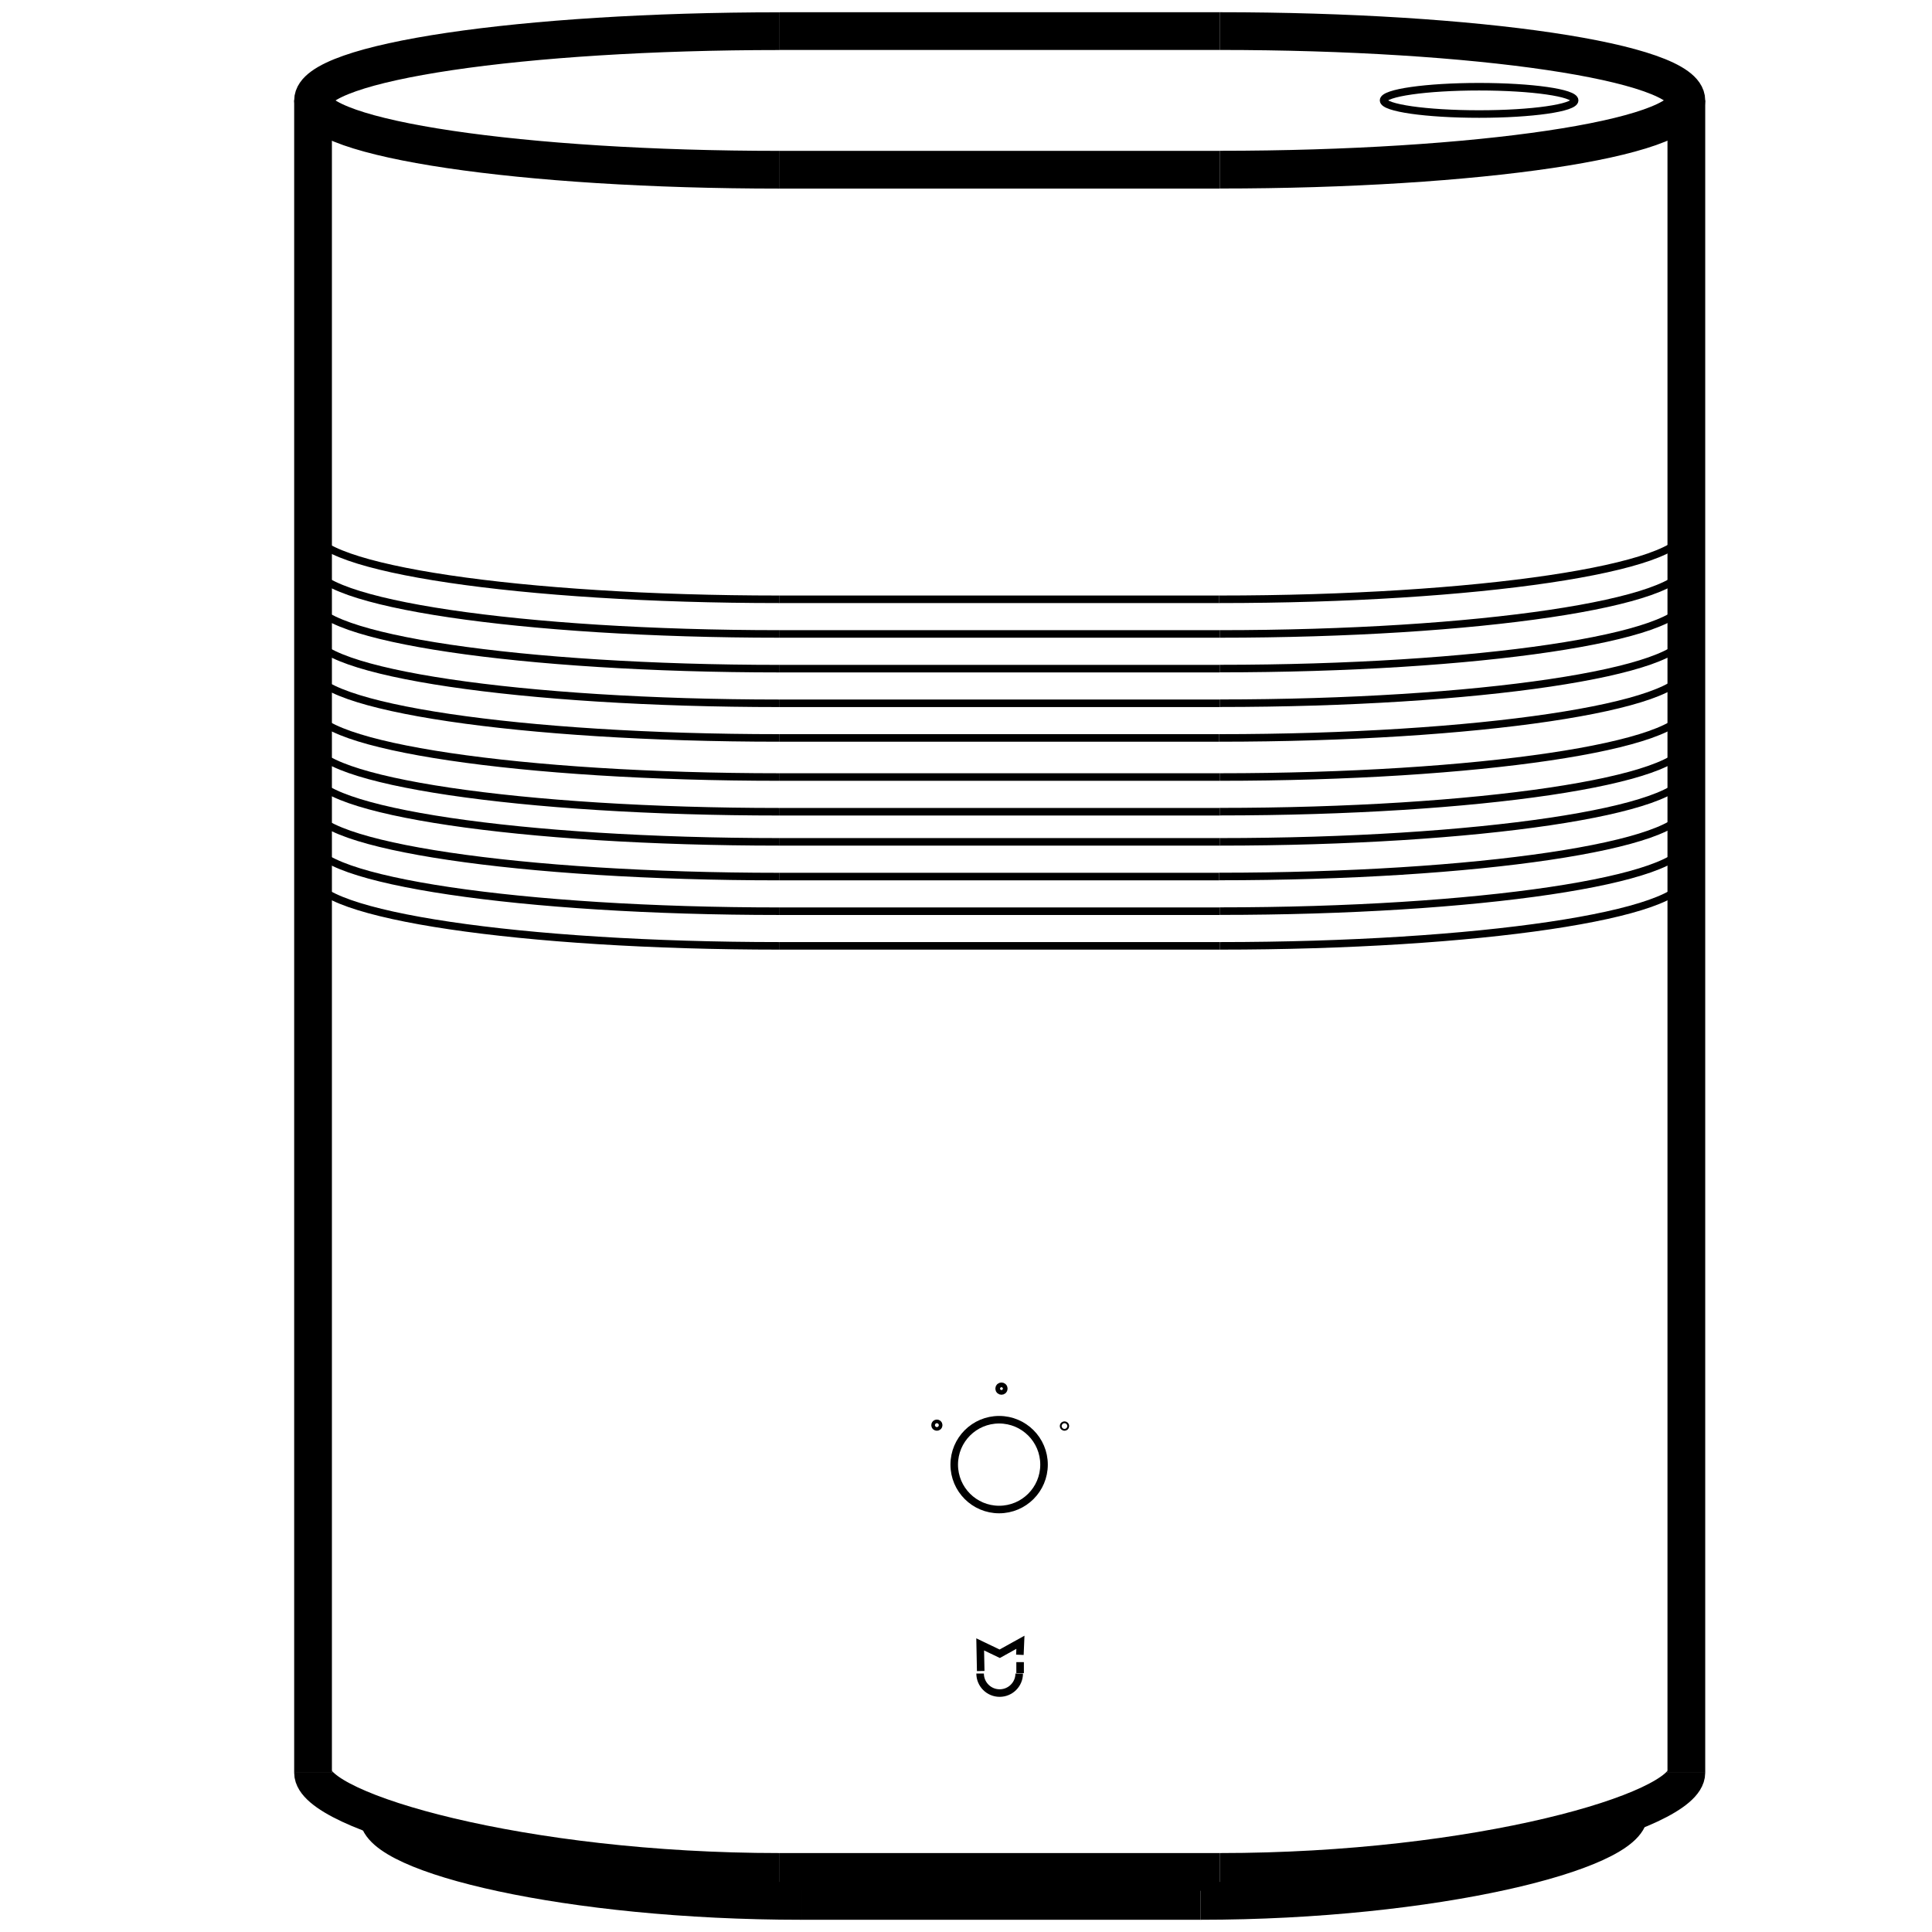 <?xml version="1.0" encoding="utf-8"?>
<!-- Generator: Adobe Illustrator 24.0.2, SVG Export Plug-In . SVG Version: 6.00 Build 0)  -->
<svg version="1.1" id="Слой_2" xmlns="http://www.w3.org/2000/svg" xmlns:xlink="http://www.w3.org/1999/xlink" x="0px" y="0px"
	 viewBox="0 0 256 256" style="enable-background:new 0 0 256 256;" xml:space="preserve">
<style type="text/css">
	.st0{fill:none;stroke:#000000;stroke-width:5;stroke-miterlimit:10;}
	.st1{fill:none;stroke:#000000;stroke-miterlimit:10;}
</style>
<path class="st0" d="M103.31,22.49c-34.15,0-61.83-4.11-61.83-9.18s27.68-9.18,61.83-9.18"/>
<path class="st0" d="M103.31,248.04c-34.15,0-61.83-8.06-61.83-13.14"/>
<path class="st0" d="M161.62,4.12c34.15,0,61.83,4.11,61.83,9.18s-27.68,9.18-61.83,9.18"/>
<path class="st0" d="M223.45,234.9c0,5.07-27.68,13.14-61.83,13.14"/>
<line class="st0" x1="103.31" y1="4.12" x2="161.62" y2="4.12"/>
<line class="st0" x1="103.31" y1="22.49" x2="161.62" y2="22.49"/>
<path class="st1" d="M103.24,79.41c-34.15,0-61.83-4.11-61.83-9.18"/>
<path class="st1" d="M223.38,70.23c0,5.07-27.68,9.18-61.83,9.18"/>
<line class="st1" x1="103.24" y1="79.41" x2="161.55" y2="79.41"/>
<path class="st1" d="M103.31,84c-34.15,0-61.83-4.11-61.83-9.18"/>
<path class="st1" d="M223.45,74.82c0,5.07-27.68,9.18-61.83,9.18"/>
<line class="st1" x1="103.31" y1="84" x2="161.62" y2="84"/>
<path class="st1" d="M103.31,88.6c-34.15,0-61.83-4.11-61.83-9.18"/>
<path class="st1" d="M223.45,79.41c0,5.07-27.68,9.18-61.83,9.18"/>
<line class="st1" x1="103.31" y1="88.6" x2="161.62" y2="88.6"/>
<path class="st1" d="M103.31,93.19c-34.15,0-61.83-4.11-61.83-9.18"/>
<path class="st1" d="M223.45,84c0,5.07-27.68,9.18-61.83,9.18"/>
<line class="st1" x1="103.31" y1="93.19" x2="161.62" y2="93.19"/>
<path class="st1" d="M103.24,97.78c-34.15,0-61.83-4.11-61.83-9.18"/>
<path class="st1" d="M223.38,88.6c0,5.07-27.68,9.18-61.83,9.18"/>
<line class="st1" x1="103.24" y1="97.78" x2="161.55" y2="97.78"/>
<path class="st1" d="M103.31,102.96c-34.15,0-61.83-4.11-61.83-9.18"/>
<path class="st1" d="M223.45,93.78c0,5.07-27.68,9.18-61.83,9.18"/>
<line class="st1" x1="103.31" y1="102.96" x2="161.62" y2="102.96"/>
<path class="st1" d="M103.31,107.56c-34.15,0-61.83-4.11-61.83-9.18"/>
<path class="st1" d="M223.45,98.37c0,5.07-27.68,9.18-61.83,9.18"/>
<line class="st1" x1="103.31" y1="107.56" x2="161.62" y2="107.56"/>
<path class="st1" d="M103.31,111.55c-34.15,0-61.83-4.11-61.83-9.18"/>
<path class="st1" d="M223.45,102.37c0,5.07-27.68,9.18-61.83,9.18"/>
<line class="st1" x1="103.31" y1="111.55" x2="161.62" y2="111.55"/>
<path class="st1" d="M103.24,116.15c-34.15,0-61.83-4.11-61.83-9.18"/>
<path class="st1" d="M223.38,106.96c0,5.07-27.68,9.18-61.83,9.18"/>
<line class="st1" x1="103.24" y1="116.15" x2="161.55" y2="116.15"/>
<path class="st1" d="M103.31,120.74c-34.15,0-61.83-4.11-61.83-9.18"/>
<path class="st1" d="M223.45,111.55c0,5.07-27.68,9.18-61.83,9.18"/>
<line class="st1" x1="103.31" y1="120.74" x2="161.62" y2="120.74"/>
<path class="st1" d="M103.31,125.33c-34.15,0-61.83-4.11-61.83-9.18"/>
<path class="st1" d="M223.45,116.15c0,5.07-27.68,9.18-61.83,9.18"/>
<line class="st1" x1="103.31" y1="125.33" x2="161.62" y2="125.33"/>
<line class="st0" x1="223.45" y1="13.3" x2="223.45" y2="234.9"/>
<line class="st0" x1="41.48" y1="13.3" x2="41.48" y2="234.9"/>
<line class="st0" x1="103.31" y1="248.04" x2="161.62" y2="248.04"/>
<path class="st0" d="M106.19,251.88c-30.96,0-56.06-6.17-56.06-11.25"/>
<path class="st0" d="M215.87,240.24c0,5.07-25.84,11.64-56.81,11.64"/>
<line class="st0" x1="106.19" y1="251.88" x2="159.06" y2="251.88"/>
<circle class="st1" cx="132.39" cy="194.07" r="5.95"/>
<circle class="st1" cx="124.14" cy="188.84" r="0.24"/>
<circle class="st1" cx="132.7" cy="184" r="0.31"/>
<circle class="st1" cx="141.05" cy="188.96" r="0.12"/>
<polyline class="st1" points="135.14,219.27 135.21,217.61 132.47,219.13 129.88,217.89 129.95,221.42 "/>
<path class="st1" d="M135.05,221.75c0,1.43-1.16,2.59-2.59,2.59s-2.59-1.16-2.59-2.59"/>
<line class="st1" x1="135.17" y1="220.24" x2="135.17" y2="221.7"/>
<ellipse class="st1" cx="195.99" cy="13.3" rx="12.66" ry="1.81"/>
</svg>
